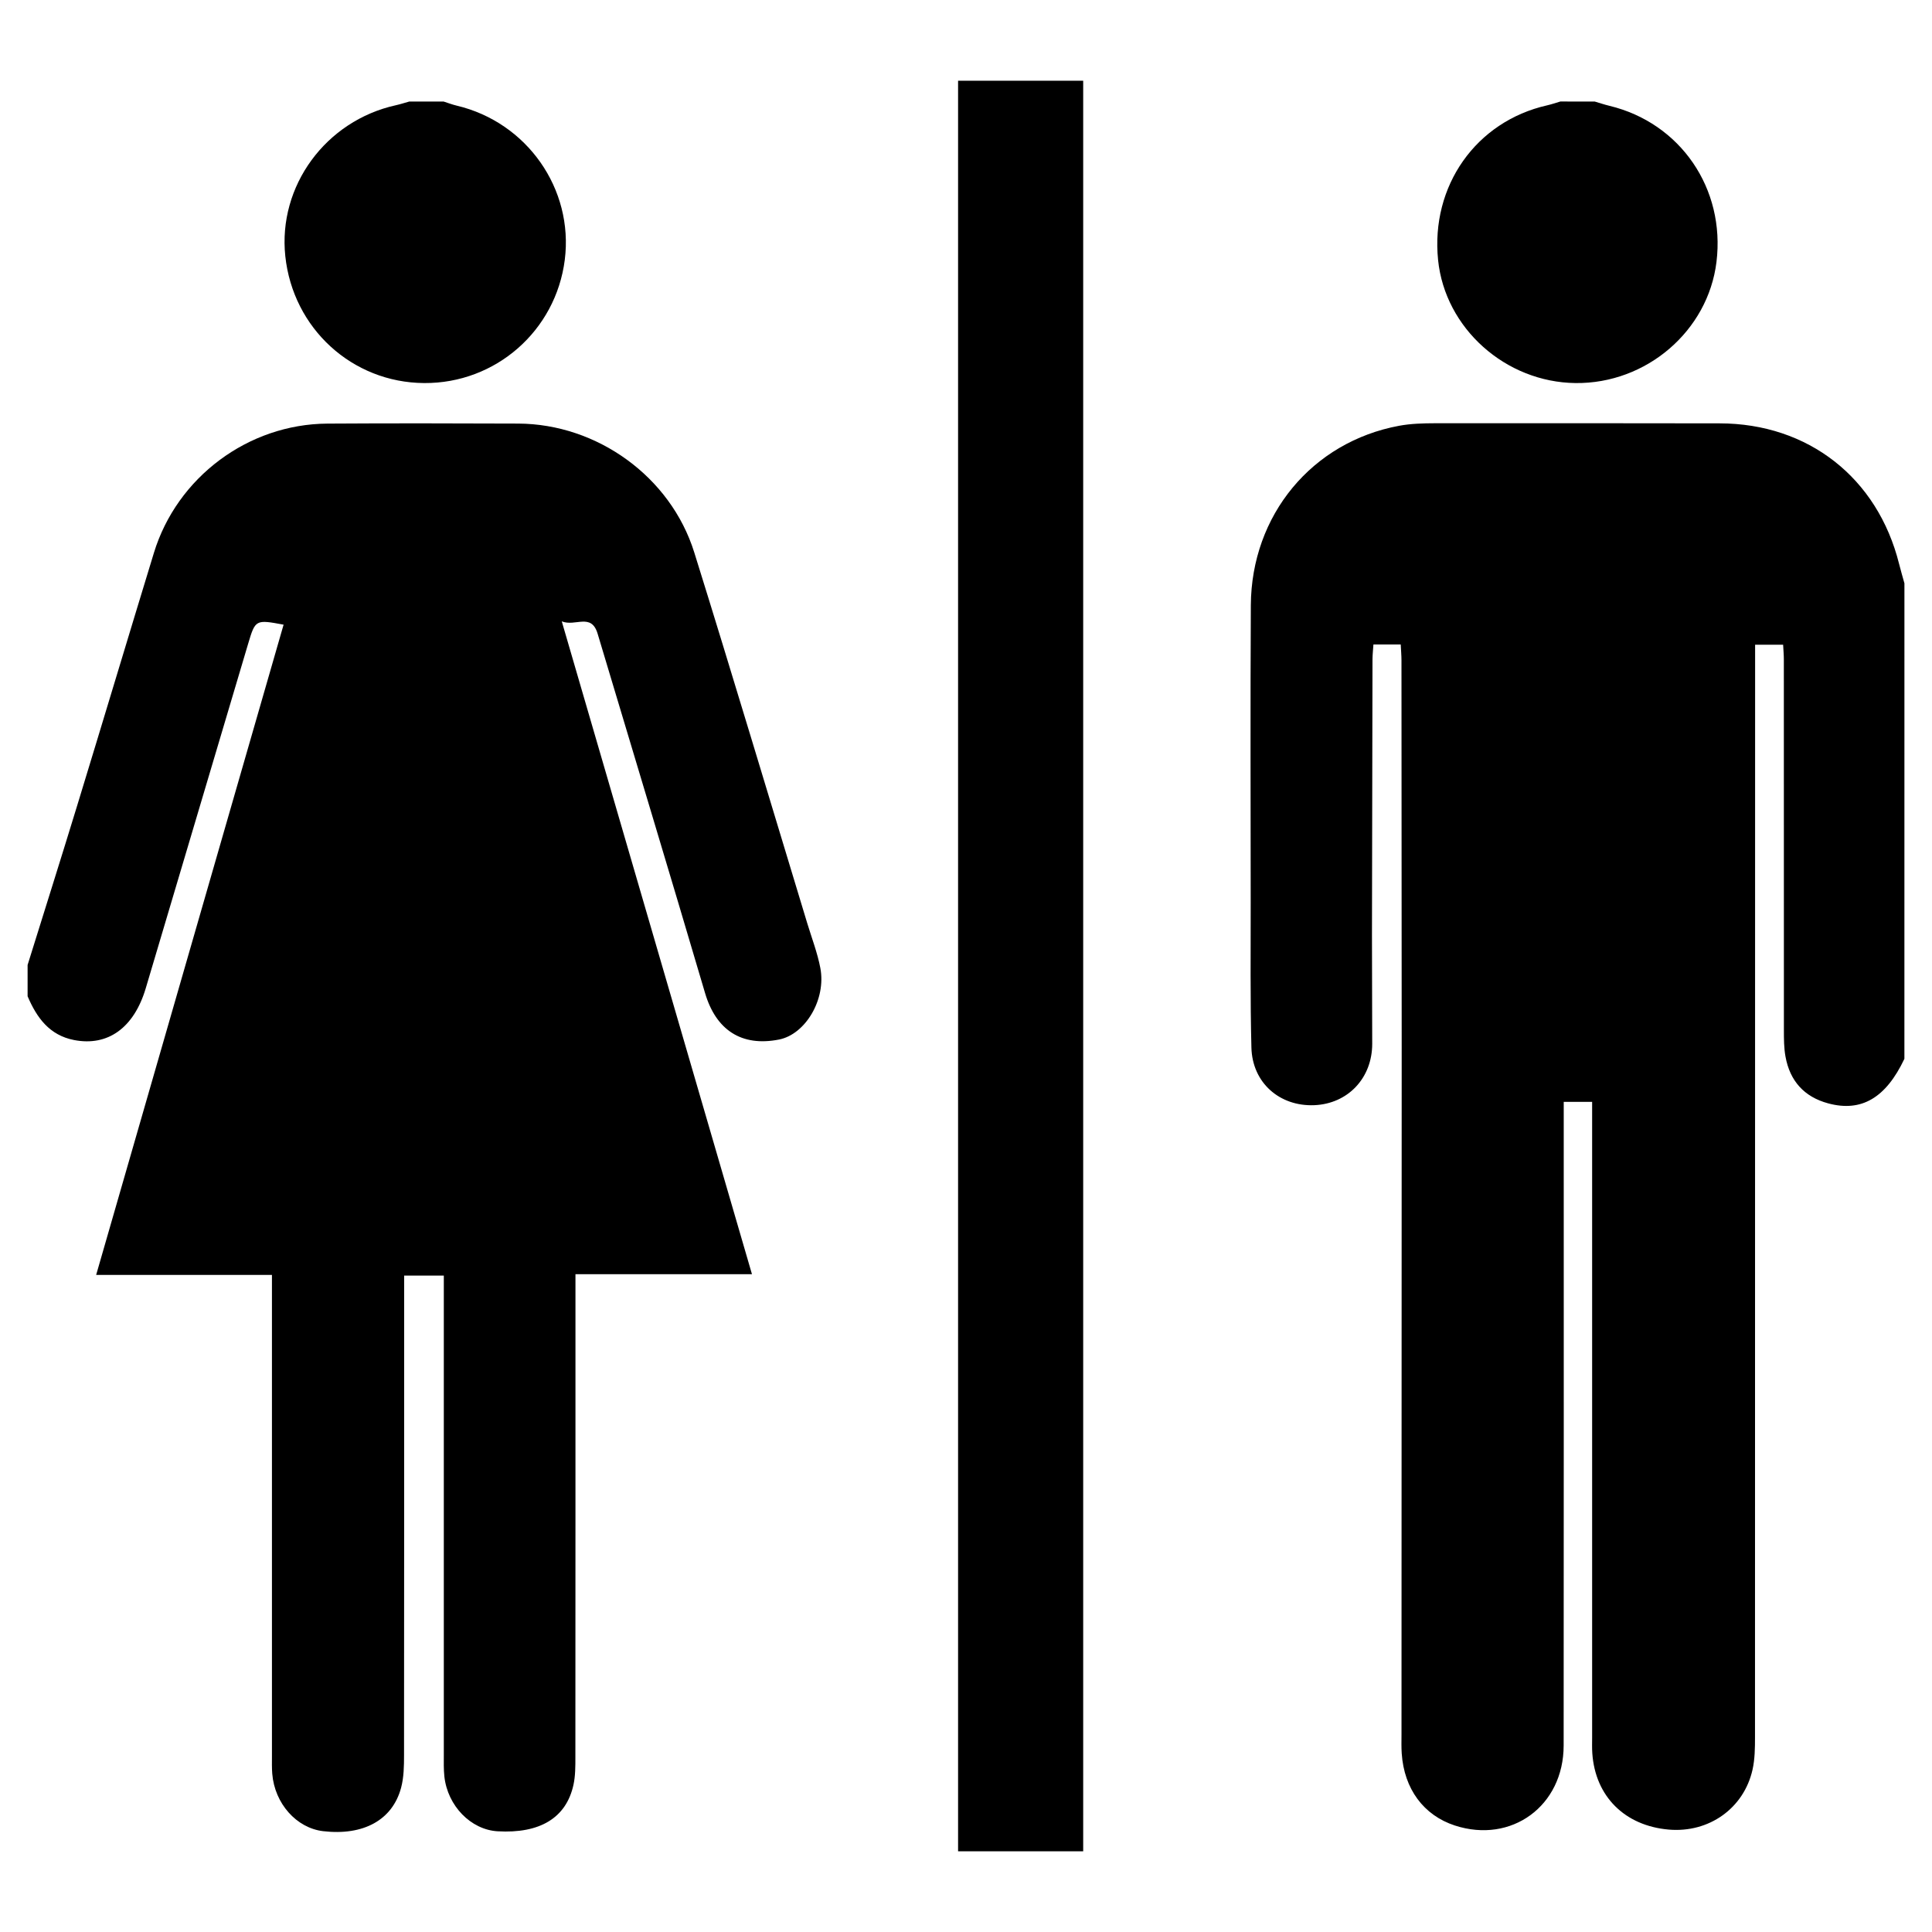 <?xml version="1.0" encoding="iso-8859-1"?>
<!-- Generator: Adobe Illustrator 24.0.1, SVG Export Plug-In . SVG Version: 6.00 Build 0)  -->
<svg version="1.1" xmlns="http://www.w3.org/2000/svg" xmlns:xlink="http://www.w3.org/1999/xlink" x="0px" y="0px"
	 viewBox="0 0 70 70" style="enable-background:new 0 0 70 70;" xml:space="preserve">
<g id="Restrooms">
	<g>
		<path d="M1,34.962c0.599-1.924,1.207-3.846,1.796-5.774c0.933-3.05,1.848-6.106,2.78-9.156c0.837-2.74,3.416-4.666,6.284-4.684
			c2.304-0.015,4.609-0.01,6.913-0.001c2.862,0.012,5.524,1.923,6.381,4.668c1.394,4.468,2.732,8.954,4.093,13.433
			c0.164,0.54,0.37,1.073,0.475,1.624c0.217,1.136-0.538,2.402-1.495,2.592c-1.365,0.27-2.288-0.349-2.682-1.685
			c-1.281-4.344-2.593-8.679-3.892-13.018c-0.23-0.769-0.804-0.247-1.299-0.448c2.315,7.947,4.593,15.764,6.891,23.653
			c-2.141,0-4.224,0-6.395,0c0,0.297,0,0.535,0,0.773c0,5.573,0.001,11.145-0.003,16.718c0,0.338,0.002,0.686-0.07,1.014
			c-0.264,1.197-1.217,1.768-2.747,1.68c-0.968-0.056-1.814-0.919-1.93-1.987c-0.028-0.262-0.02-0.528-0.02-0.792
			c-0.001-5.573,0-11.145,0-16.718c0-0.202,0-0.404,0-0.638c-0.492,0-0.919,0-1.437,0c0,0.24,0,0.478,0,0.715
			c0,5.554,0.002,11.107-0.004,16.661c0,0.394-0.006,0.803-0.106,1.179c-0.312,1.175-1.369,1.746-2.825,1.576
			c-0.966-0.113-1.757-1.001-1.844-2.081c-0.017-0.207-0.011-0.415-0.011-0.623c0-5.573,0-11.145,0-16.718c0-0.222,0-0.445,0-0.733
			c-2.137,0-4.222,0-6.369,0c2.278-7.903,4.534-15.728,6.791-23.559c-1.013-0.189-1.024-0.184-1.284,0.69
			c-1.237,4.161-2.471,8.323-3.71,12.483c-0.427,1.434-1.371,2.114-2.596,1.877C1.791,37.51,1.33,36.871,1,36.096
			C1,35.718,1,35.34,1,34.962z"/>
		<path d="M69,38.363c-0.672,1.418-1.559,1.939-2.762,1.614c-0.872-0.236-1.386-0.814-1.546-1.693
			c-0.057-0.313-0.058-0.639-0.058-0.959c-0.003-4.477-0.001-8.953-0.002-13.43c0-0.167-0.016-0.333-0.026-0.536
			c-0.327,0-0.621,0-1.015,0c0,0.253,0,0.508,0,0.763c0,12.939,0,25.878-0.004,38.817c0,0.395-0.004,0.8-0.09,1.182
			c-0.316,1.402-1.583,2.293-3.031,2.169c-1.598-0.137-2.668-1.203-2.774-2.768c-0.013-0.188-0.006-0.378-0.006-0.566
			c0-7.442,0-14.885,0-22.327c0-0.223,0-0.446,0-0.706c-0.347,0-0.64,0-1.029,0c0,0.223,0,0.44,0,0.656
			c0,7.556,0.004,15.111-0.003,22.667c-0.002,2.189-1.892,3.565-3.944,2.895c-1.129-0.369-1.837-1.326-1.923-2.61
			c-0.015-0.226-0.009-0.453-0.008-0.68c0.002-8.292,0.006-16.585,0.007-24.877c0-4.682-0.004-9.363-0.008-14.045
			c0-0.183-0.017-0.366-0.027-0.578c-0.337,0-0.632,0-0.989,0c-0.012,0.185-0.033,0.365-0.034,0.544
			c-0.008,3.324-0.015,6.649-0.019,9.973c-0.001,1.318,0.01,2.636,0.009,3.953c-0.001,1.244-0.885,2.173-2.102,2.222
			c-1.255,0.05-2.242-0.813-2.275-2.086c-0.045-1.752-0.025-3.506-0.026-5.258c-0.002-3.589-0.015-7.178,0.005-10.767
			c0.018-3.27,2.219-5.921,5.376-6.506c0.423-0.078,0.864-0.09,1.296-0.091c3.437-0.005,6.875,0.001,10.312,0.004
			c3.209,0.003,5.724,1.972,6.504,5.093c0.059,0.236,0.129,0.469,0.193,0.703C69,26.877,69,32.62,69,38.363z"/>
		<path d="M16.073,3.679c0.157,0.05,0.312,0.11,0.473,0.148c2.548,0.603,4.242,3.019,3.917,5.587
			c-0.326,2.572-2.505,4.482-5.095,4.465c-2.607-0.017-4.753-1.978-5.031-4.598c-0.27-2.54,1.465-4.907,4.005-5.468
			c0.164-0.036,0.324-0.089,0.486-0.134C15.242,3.679,15.658,3.679,16.073,3.679z"/>
		<path d="M57.78,3.679c0.178,0.052,0.353,0.112,0.533,0.155c2.572,0.62,4.204,3,3.878,5.659c-0.306,2.497-2.536,4.413-5.103,4.386
			c-2.541-0.027-4.73-1.985-4.983-4.455c-0.275-2.686,1.372-5.023,3.949-5.607c0.162-0.037,0.32-0.092,0.48-0.139
			C56.949,3.679,57.364,3.679,57.78,3.679z"/>
		<g>
			<rect x="34.713" y="2.925" width="4.533" height="64.151"/>
		</g>
	</g>
</g>
<g id="Layer_1">
</g>
</svg>
